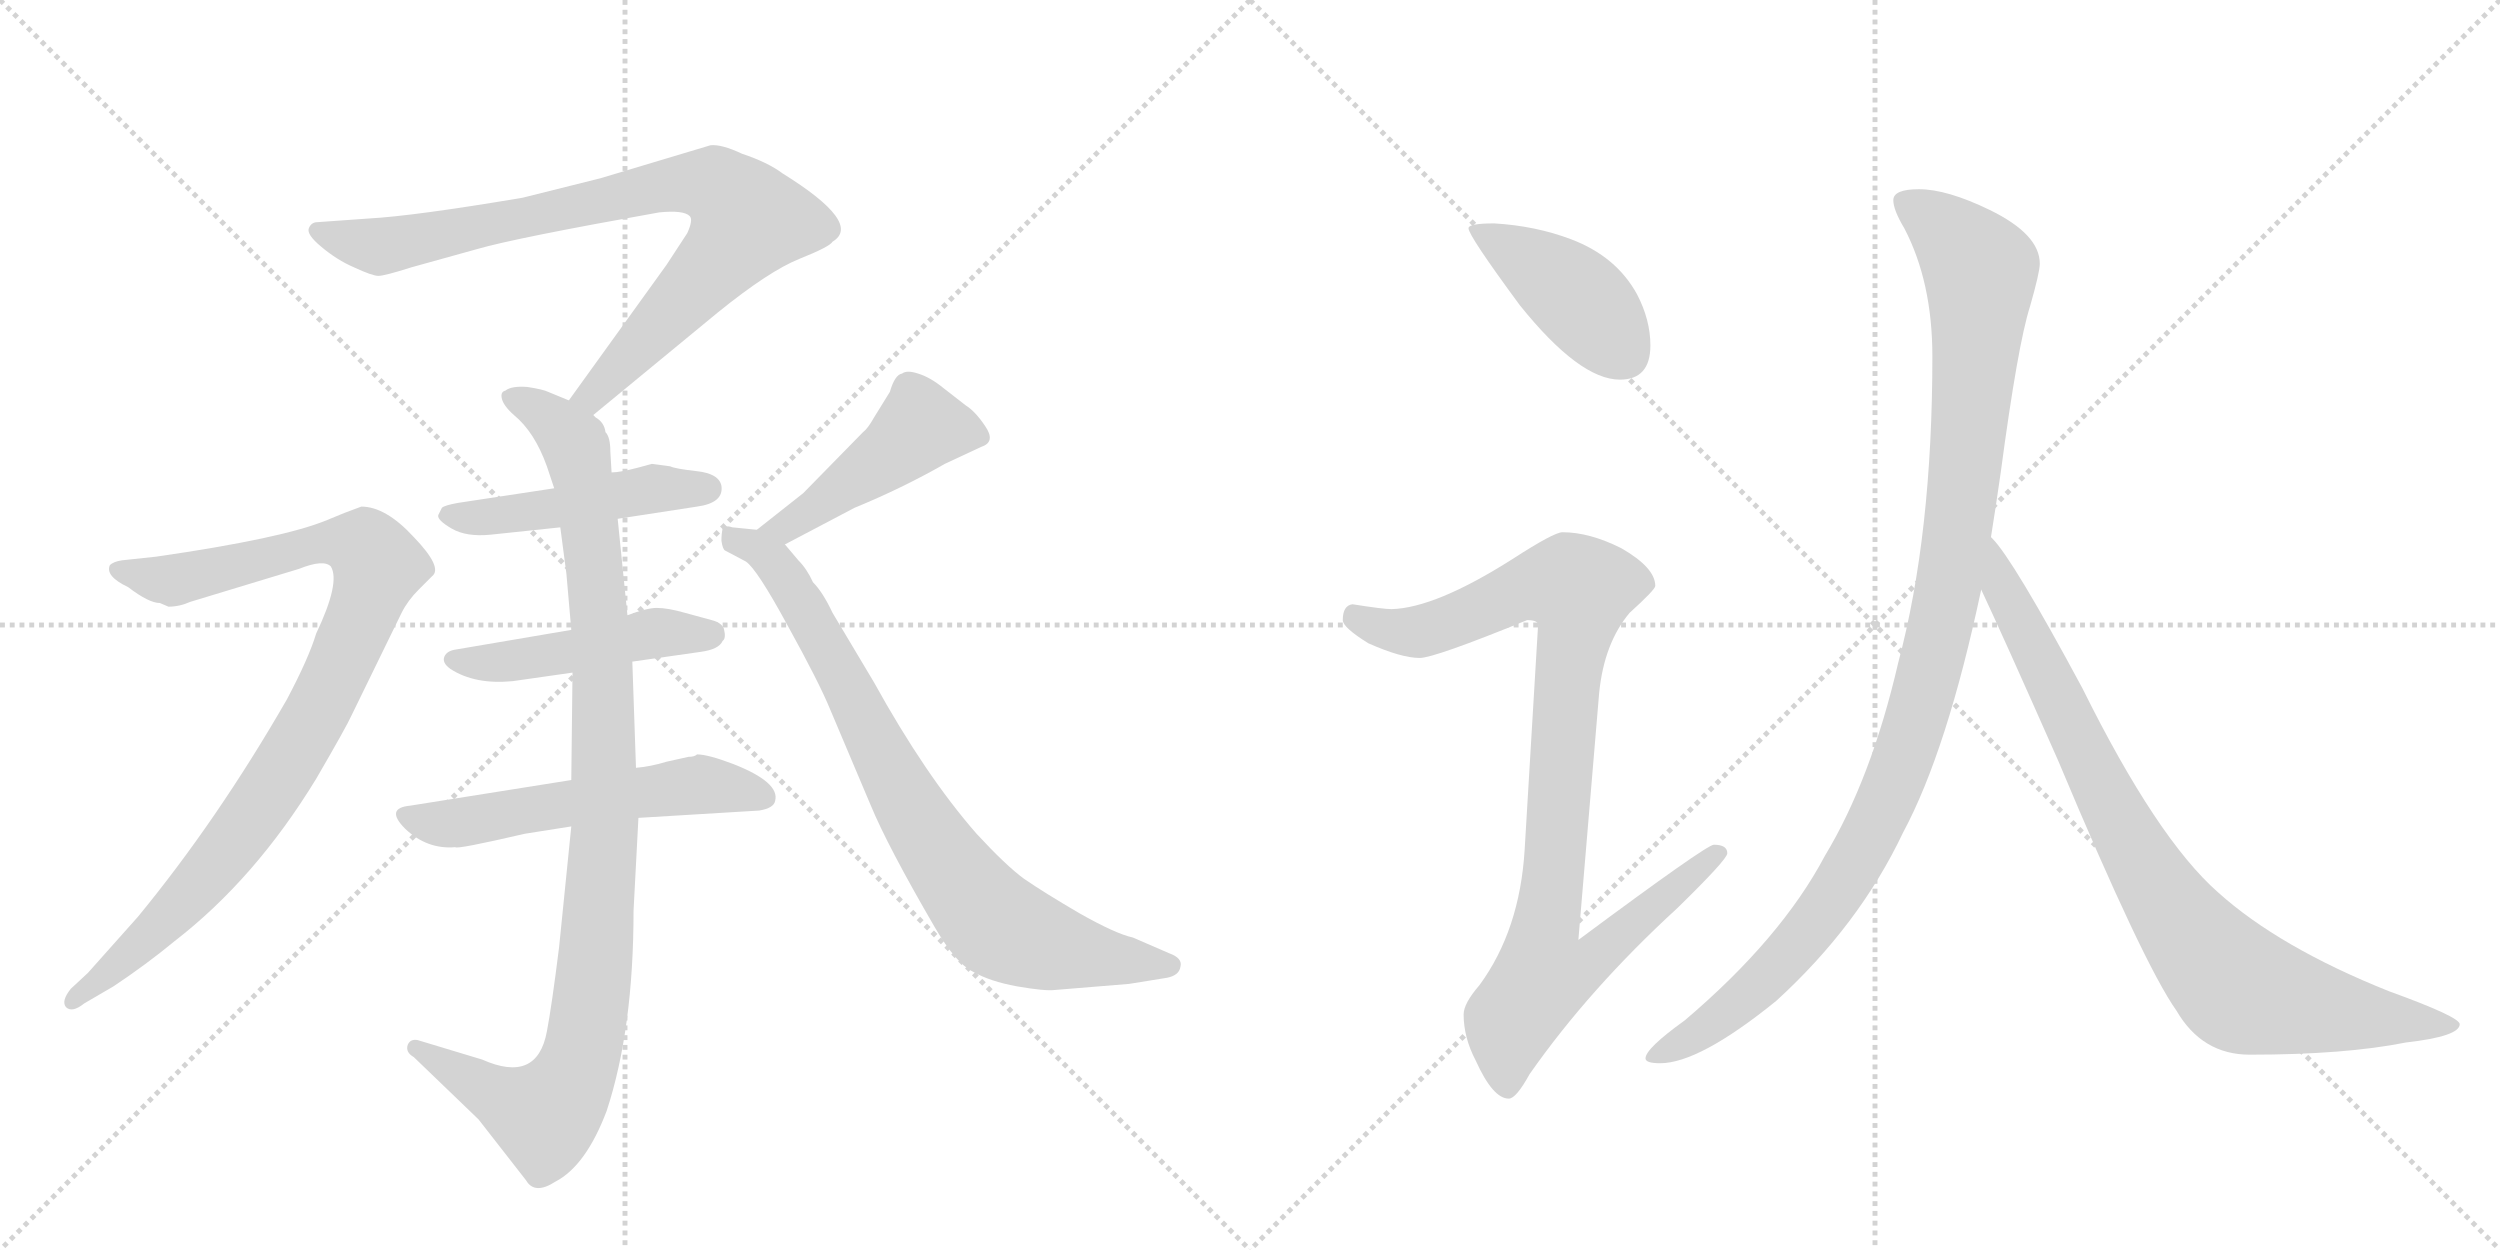 <svg version="1.1" viewBox="0 0 2048 1024" xmlns="http://www.w3.org/2000/svg">
  <g stroke="lightgray" stroke-dasharray="1,1" stroke-width="1" transform="scale(4, 4)">
    <line x1="0" y1="0" x2="256" y2="256"></line>
    <line x1="256" y1="0" x2="0" y2="256"></line>
    <line x1="128" y1="0" x2="128" y2="256"></line>
    <line x1="0" y1="128" x2="256" y2="128"></line>
    <line x1="256" y1="0" x2="512" y2="256"></line>
    <line x1="512" y1="0" x2="256" y2="256"></line>
    <line x1="384" y1="0" x2="384" y2="256"></line>
    <line x1="256" y1="128" x2="512" y2="128"></line>
  </g>
<g transform="scale(1, -1) translate(0, -850)">
   <style type="text/css">
    @keyframes keyframes0 {
      from {
       stroke: black;
       stroke-dashoffset: 831;
       stroke-width: 128;
       }
       73% {
       animation-timing-function: step-end;
       stroke: black;
       stroke-dashoffset: 0;
       stroke-width: 128;
       }
       to {
       stroke: black;
       stroke-width: 1024;
       }
       }
       #make-me-a-hanzi-animation-0 {
         animation: keyframes0 0.926s both;
         animation-delay: 0s;
         animation-timing-function: linear;
       }
    @keyframes keyframes1 {
      from {
       stroke: black;
       stroke-dashoffset: 1001;
       stroke-width: 128;
       }
       77% {
       animation-timing-function: step-end;
       stroke: black;
       stroke-dashoffset: 0;
       stroke-width: 128;
       }
       to {
       stroke: black;
       stroke-width: 1024;
       }
       }
       #make-me-a-hanzi-animation-1 {
         animation: keyframes1 1.065s both;
         animation-delay: 0.926s;
         animation-timing-function: linear;
       }
    @keyframes keyframes2 {
      from {
       stroke: black;
       stroke-dashoffset: 469;
       stroke-width: 128;
       }
       60% {
       animation-timing-function: step-end;
       stroke: black;
       stroke-dashoffset: 0;
       stroke-width: 128;
       }
       to {
       stroke: black;
       stroke-width: 1024;
       }
       }
       #make-me-a-hanzi-animation-2 {
         animation: keyframes2 0.632s both;
         animation-delay: 1.991s;
         animation-timing-function: linear;
       }
    @keyframes keyframes3 {
      from {
       stroke: black;
       stroke-dashoffset: 470;
       stroke-width: 128;
       }
       60% {
       animation-timing-function: step-end;
       stroke: black;
       stroke-dashoffset: 0;
       stroke-width: 128;
       }
       to {
       stroke: black;
       stroke-width: 1024;
       }
       }
       #make-me-a-hanzi-animation-3 {
         animation: keyframes3 0.632s both;
         animation-delay: 2.623s;
         animation-timing-function: linear;
       }
    @keyframes keyframes4 {
      from {
       stroke: black;
       stroke-dashoffset: 550;
       stroke-width: 128;
       }
       64% {
       animation-timing-function: step-end;
       stroke: black;
       stroke-dashoffset: 0;
       stroke-width: 128;
       }
       to {
       stroke: black;
       stroke-width: 1024;
       }
       }
       #make-me-a-hanzi-animation-4 {
         animation: keyframes4 0.698s both;
         animation-delay: 3.255s;
         animation-timing-function: linear;
       }
    @keyframes keyframes5 {
      from {
       stroke: black;
       stroke-dashoffset: 922;
       stroke-width: 128;
       }
       75% {
       animation-timing-function: step-end;
       stroke: black;
       stroke-dashoffset: 0;
       stroke-width: 128;
       }
       to {
       stroke: black;
       stroke-width: 1024;
       }
       }
       #make-me-a-hanzi-animation-5 {
         animation: keyframes5 1s both;
         animation-delay: 3.953s;
         animation-timing-function: linear;
       }
    @keyframes keyframes6 {
      from {
       stroke: black;
       stroke-dashoffset: 459;
       stroke-width: 128;
       }
       60% {
       animation-timing-function: step-end;
       stroke: black;
       stroke-dashoffset: 0;
       stroke-width: 128;
       }
       to {
       stroke: black;
       stroke-width: 1024;
       }
       }
       #make-me-a-hanzi-animation-6 {
         animation: keyframes6 0.624s both;
         animation-delay: 4.953s;
         animation-timing-function: linear;
       }
    @keyframes keyframes7 {
      from {
       stroke: black;
       stroke-dashoffset: 794;
       stroke-width: 128;
       }
       72% {
       animation-timing-function: step-end;
       stroke: black;
       stroke-dashoffset: 0;
       stroke-width: 128;
       }
       to {
       stroke: black;
       stroke-width: 1024;
       }
       }
       #make-me-a-hanzi-animation-7 {
         animation: keyframes7 0.896s both;
         animation-delay: 5.576s;
         animation-timing-function: linear;
       }
    @keyframes keyframes8 {
      from {
       stroke: black;
       stroke-dashoffset: 416;
       stroke-width: 128;
       }
       58% {
       animation-timing-function: step-end;
       stroke: black;
       stroke-dashoffset: 0;
       stroke-width: 128;
       }
       to {
       stroke: black;
       stroke-width: 1024;
       }
       }
       #make-me-a-hanzi-animation-8 {
         animation: keyframes8 0.589s both;
         animation-delay: 6.473s;
         animation-timing-function: linear;
       }
    @keyframes keyframes9 {
      from {
       stroke: black;
       stroke-dashoffset: 936;
       stroke-width: 128;
       }
       75% {
       animation-timing-function: step-end;
       stroke: black;
       stroke-dashoffset: 0;
       stroke-width: 128;
       }
       to {
       stroke: black;
       stroke-width: 1024;
       }
       }
       #make-me-a-hanzi-animation-9 {
         animation: keyframes9 1.012s both;
         animation-delay: 7.061s;
         animation-timing-function: linear;
       }
    @keyframes keyframes10 {
      from {
       stroke: black;
       stroke-dashoffset: 1070;
       stroke-width: 128;
       }
       78% {
       animation-timing-function: step-end;
       stroke: black;
       stroke-dashoffset: 0;
       stroke-width: 128;
       }
       to {
       stroke: black;
       stroke-width: 1024;
       }
       }
       #make-me-a-hanzi-animation-10 {
         animation: keyframes10 1.121s both;
         animation-delay: 8.073s;
         animation-timing-function: linear;
       }
    @keyframes keyframes11 {
      from {
       stroke: black;
       stroke-dashoffset: 848;
       stroke-width: 128;
       }
       73% {
       animation-timing-function: step-end;
       stroke: black;
       stroke-dashoffset: 0;
       stroke-width: 128;
       }
       to {
       stroke: black;
       stroke-width: 1024;
       }
       }
       #make-me-a-hanzi-animation-11 {
         animation: keyframes11 0.94s both;
         animation-delay: 9.194s;
         animation-timing-function: linear;
       }
</style>
<path d="M 486 510 L 588 594 Q 630 628 655 638 Q 680 648 682 652 Q 707 667 641 708 Q 629 717 608 724 Q 591 732 582 731 L 492 704 L 428 688 Q 339 673 302 671 L 260 668 Q 255 668 253 663 Q 251 658 263 648 Q 276 637 290 631 Q 305 624 310 624 Q 315 624 337 631 L 391 646 Q 422 655 540 676 Q 560 678 565 673 Q 568 670 563 659 L 546 633 L 466 522 C 448 498 463 491 486 510 Z" fill="lightgray"></path> 
<path d="M 464 380 L 468 334 L 469 299 L 468 211 L 468 173 L 458 74 Q 452 26 448 5 Q 440 -38 395 -18 L 342 -2 Q 336 -1 334 -6 Q 332 -12 339 -16 L 392 -67 L 431 -117 Q 438 -129 455 -118 Q 480 -105 497 -60 Q 519 7 519 104 L 523 180 L 521 221 L 518 308 L 514 346 L 506 425 L 501 463 L 500 480 Q 500 492 496 496 Q 495 504 488 508 L 486 510 L 466 522 L 449 529 Q 445 531 432 533 Q 419 534 414 530 Q 410 529 411 524 Q 412 518 421 510 Q 438 496 448 468 L 454 450 L 459 418 L 464 380 Z" fill="lightgray"></path> 
<path d="M 506 425 L 571 435 Q 593 438 591 452 Q 589 462 571 464 Q 553 466 549 468 L 534 470 L 523 467 Q 508 463 501 463 L 454 450 L 375 438 Q 364 436 362 434 L 359 428 Q 358 424 370 417 Q 382 410 402 412 L 459 418 L 506 425 Z" fill="lightgray"></path> 
<path d="M 468 334 L 374 318 Q 366 317 364 312 Q 362 307 369 302 Q 389 289 420 292 L 469 299 L 518 308 L 574 316 Q 589 318 592 325 Q 595 327 593 335 Q 591 340 583 342 L 561 348 Q 547 352 538 352 Q 530 352 514 346 L 468 334 Z" fill="lightgray"></path> 
<path d="M 468 211 L 336 190 Q 315 188 332 171 Q 350 154 373 156 Q 374 154 430 167 L 468 173 L 523 180 L 622 186 Q 634 188 635 194 Q 639 209 601 224 Q 580 232 571 232 Q 569 230 564 230 L 546 226 Q 533 222 521 221 L 468 211 Z" fill="lightgray"></path> 
<path d="M 131 356 L 138 353 Q 147 353 156 357 L 245 384 Q 265 392 271 386 Q 279 373 259 331 Q 253 311 235 277 Q 178 178 113 99 L 72 53 L 58 40 Q 50 30 54 25 Q 59 20 69 28 L 93 42 Q 120 60 143 79 Q 209 130 259 212 Q 284 255 288 264 L 329 348 Q 334 358 343 367 L 354 378 Q 363 385 339 410 Q 316 435 296 435 Q 282 430 268 424 Q 232 409 128 394 L 100 391 Q 93 390 90 387 Q 86 378 105 369 Q 122 356 131 356 Z" fill="lightgray"></path> 
<path d="M 643 404 L 700 434 Q 739 450 774 470 L 804 484 Q 816 488 807 501 Q 799 513 791 518 L 773 532 Q 762 541 752 544 Q 743 547 739 544 Q 733 543 729 529 L 716 508 Q 711 499 707 496 L 658 446 L 620 416 C 596 397 616 390 643 404 Z" fill="lightgray"></path> 
<path d="M 864 39 L 925 44 L 956 49 Q 966 51 967 58 Q 969 65 958 69 L 928 82 Q 914 85 884 102 Q 855 119 839 130 Q 824 141 800 167 Q 758 215 716 291 L 682 348 Q 674 365 666 373 Q 661 384 654 391 L 643 404 C 634 415 634 415 620 416 L 600 418 Q 594 420 592 417 Q 591 413 591 407 Q 592 400 594 399 L 611 390 Q 620 384 645 338 Q 671 291 680 269 L 713 191 Q 727 157 766 90 Q 783 61 797 54 Q 811 46 833 42 Q 856 38 864 39 Z" fill="lightgray"></path> 
<path d="M 1224 667 Q 1203 667 1203 663 Q 1203 657 1245 600 Q 1294 539 1327 539 Q 1352 539 1352 567 Q 1352 588 1341 609 Q 1324 640 1287 654 Q 1258 665 1224 667 Z" fill="lightgray"></path> 
<path d="M 1280 414 Q 1273 414 1239 392 Q 1176 352 1140 351 Q 1133 351 1108 355 Q 1100 354 1100 342 Q 1100 336 1121 323 Q 1148 311 1163 311 Q 1175 311 1251 342 Q 1260 342 1260 338 L 1249 154 Q 1245 88 1212 43 Q 1199 28 1199 19 Q 1199 0 1209 -19 Q 1223 -50 1236 -50 Q 1242 -50 1253 -30 Q 1302 40 1374 106 Q 1415 146 1415 151 Q 1415 158 1404 158 Q 1398 158 1293 80 L 1310 282 Q 1314 323 1335 348 Q 1356 367 1356 370 Q 1356 385 1328 401 Q 1302 414 1280 414 Z" fill="lightgray"></path> 
<path d="M 1572 695 Q 1551 695 1551 686 Q 1551 678 1560 663 Q 1583 619 1583 558 Q 1583 412 1555 307 Q 1533 212 1495 149 Q 1459 81 1380 14 Q 1348 -9 1348 -17 Q 1348 -21 1360 -21 Q 1392 -21 1455 30 Q 1523 92 1559 168 Q 1595 235 1623 367 L 1631 410 Q 1635 435 1639 463 Q 1653 568 1663 599 Q 1671 627 1671 634 Q 1671 658 1630 678 Q 1595 695 1572 695 Z" fill="lightgray"></path> 
<path d="M 1623 367 Q 1640 331 1686 227 Q 1756 60 1783 22 Q 1804 -14 1843 -14 Q 1921 -14 1971 -4 Q 2015 1 2015 11 Q 2015 17 1957 38 Q 1867 74 1817 119 Q 1767 163 1706 286 Q 1649 392 1632 409 L 1631 410 C 1612 433 1610 394 1623 367 Z" fill="lightgray"></path> 
      <clipPath id="make-me-a-hanzi-clip-0">
      <path d="M 486 510 L 588 594 Q 630 628 655 638 Q 680 648 682 652 Q 707 667 641 708 Q 629 717 608 724 Q 591 732 582 731 L 492 704 L 428 688 Q 339 673 302 671 L 260 668 Q 255 668 253 663 Q 251 658 263 648 Q 276 637 290 631 Q 305 624 310 624 Q 315 624 337 631 L 391 646 Q 422 655 540 676 Q 560 678 565 673 Q 568 670 563 659 L 546 633 L 466 522 C 448 498 463 491 486 510 Z" fill="lightgray"></path>
      </clipPath>
      <path clip-path="url(#make-me-a-hanzi-clip-0)" d="M 260 661 L 305 648 L 322 649 L 535 697 L 589 697 L 613 670 L 599 648 L 485 526 L 475 525 " fill="none" id="make-me-a-hanzi-animation-0" stroke-dasharray="703 1406" stroke-linecap="round"></path>

      <clipPath id="make-me-a-hanzi-clip-1">
      <path d="M 464 380 L 468 334 L 469 299 L 468 211 L 468 173 L 458 74 Q 452 26 448 5 Q 440 -38 395 -18 L 342 -2 Q 336 -1 334 -6 Q 332 -12 339 -16 L 392 -67 L 431 -117 Q 438 -129 455 -118 Q 480 -105 497 -60 Q 519 7 519 104 L 523 180 L 521 221 L 518 308 L 514 346 L 506 425 L 501 463 L 500 480 Q 500 492 496 496 Q 495 504 488 508 L 486 510 L 466 522 L 449 529 Q 445 531 432 533 Q 419 534 414 530 Q 410 529 411 524 Q 412 518 421 510 Q 438 496 448 468 L 454 450 L 459 418 L 464 380 Z" fill="lightgray"></path>
      </clipPath>
      <path clip-path="url(#make-me-a-hanzi-clip-1)" d="M 419 524 L 468 491 L 484 415 L 493 325 L 496 174 L 483 19 L 470 -32 L 446 -64 L 341 -9 " fill="none" id="make-me-a-hanzi-animation-1" stroke-dasharray="873 1746" stroke-linecap="round"></path>

      <clipPath id="make-me-a-hanzi-clip-2">
      <path d="M 506 425 L 571 435 Q 593 438 591 452 Q 589 462 571 464 Q 553 466 549 468 L 534 470 L 523 467 Q 508 463 501 463 L 454 450 L 375 438 Q 364 436 362 434 L 359 428 Q 358 424 370 417 Q 382 410 402 412 L 459 418 L 506 425 Z" fill="lightgray"></path>
      </clipPath>
      <path clip-path="url(#make-me-a-hanzi-clip-2)" d="M 369 427 L 408 427 L 539 450 L 580 450 " fill="none" id="make-me-a-hanzi-animation-2" stroke-dasharray="341 682" stroke-linecap="round"></path>

      <clipPath id="make-me-a-hanzi-clip-3">
      <path d="M 468 334 L 374 318 Q 366 317 364 312 Q 362 307 369 302 Q 389 289 420 292 L 469 299 L 518 308 L 574 316 Q 589 318 592 325 Q 595 327 593 335 Q 591 340 583 342 L 561 348 Q 547 352 538 352 Q 530 352 514 346 L 468 334 Z" fill="lightgray"></path>
      </clipPath>
      <path clip-path="url(#make-me-a-hanzi-clip-3)" d="M 372 310 L 412 307 L 541 332 L 583 331 " fill="none" id="make-me-a-hanzi-animation-3" stroke-dasharray="342 684" stroke-linecap="round"></path>

      <clipPath id="make-me-a-hanzi-clip-4">
      <path d="M 468 211 L 336 190 Q 315 188 332 171 Q 350 154 373 156 Q 374 154 430 167 L 468 173 L 523 180 L 622 186 Q 634 188 635 194 Q 639 209 601 224 Q 580 232 571 232 Q 569 230 564 230 L 546 226 Q 533 222 521 221 L 468 211 Z" fill="lightgray"></path>
      </clipPath>
      <path clip-path="url(#make-me-a-hanzi-clip-4)" d="M 334 181 L 379 176 L 565 206 L 604 205 L 624 197 " fill="none" id="make-me-a-hanzi-animation-4" stroke-dasharray="422 844" stroke-linecap="round"></path>

      <clipPath id="make-me-a-hanzi-clip-5">
      <path d="M 131 356 L 138 353 Q 147 353 156 357 L 245 384 Q 265 392 271 386 Q 279 373 259 331 Q 253 311 235 277 Q 178 178 113 99 L 72 53 L 58 40 Q 50 30 54 25 Q 59 20 69 28 L 93 42 Q 120 60 143 79 Q 209 130 259 212 Q 284 255 288 264 L 329 348 Q 334 358 343 367 L 354 378 Q 363 385 339 410 Q 316 435 296 435 Q 282 430 268 424 Q 232 409 128 394 L 100 391 Q 93 390 90 387 Q 86 378 105 369 Q 122 356 131 356 Z" fill="lightgray"></path>
      </clipPath>
      <path clip-path="url(#make-me-a-hanzi-clip-5)" d="M 97 384 L 145 376 L 284 406 L 299 402 L 310 386 L 259 264 L 208 182 L 127 87 L 61 31 " fill="none" id="make-me-a-hanzi-animation-5" stroke-dasharray="794 1588" stroke-linecap="round"></path>

      <clipPath id="make-me-a-hanzi-clip-6">
      <path d="M 643 404 L 700 434 Q 739 450 774 470 L 804 484 Q 816 488 807 501 Q 799 513 791 518 L 773 532 Q 762 541 752 544 Q 743 547 739 544 Q 733 543 729 529 L 716 508 Q 711 499 707 496 L 658 446 L 620 416 C 596 397 616 390 643 404 Z" fill="lightgray"></path>
      </clipPath>
      <path clip-path="url(#make-me-a-hanzi-clip-6)" d="M 802 493 L 754 501 L 652 424 L 627 416 " fill="none" id="make-me-a-hanzi-animation-6" stroke-dasharray="331 662" stroke-linecap="round"></path>

      <clipPath id="make-me-a-hanzi-clip-7">
      <path d="M 864 39 L 925 44 L 956 49 Q 966 51 967 58 Q 969 65 958 69 L 928 82 Q 914 85 884 102 Q 855 119 839 130 Q 824 141 800 167 Q 758 215 716 291 L 682 348 Q 674 365 666 373 Q 661 384 654 391 L 643 404 C 634 415 634 415 620 416 L 600 418 Q 594 420 592 417 Q 591 413 591 407 Q 592 400 594 399 L 611 390 Q 620 384 645 338 Q 671 291 680 269 L 713 191 Q 727 157 766 90 Q 783 61 797 54 Q 811 46 833 42 Q 856 38 864 39 Z" fill="lightgray"></path>
      </clipPath>
      <path clip-path="url(#make-me-a-hanzi-clip-7)" d="M 597 411 L 630 394 L 648 370 L 751 180 L 814 95 L 869 72 L 957 59 " fill="none" id="make-me-a-hanzi-animation-7" stroke-dasharray="666 1332" stroke-linecap="round"></path>

      <clipPath id="make-me-a-hanzi-clip-8">
      <path d="M 1224 667 Q 1203 667 1203 663 Q 1203 657 1245 600 Q 1294 539 1327 539 Q 1352 539 1352 567 Q 1352 588 1341 609 Q 1324 640 1287 654 Q 1258 665 1224 667 Z" fill="lightgray"></path>
      </clipPath>
      <path clip-path="url(#make-me-a-hanzi-clip-8)" d="M 1207 662 L 1287 611 L 1329 561 " fill="none" id="make-me-a-hanzi-animation-8" stroke-dasharray="288 576" stroke-linecap="round"></path>

      <clipPath id="make-me-a-hanzi-clip-9">
      <path d="M 1280 414 Q 1273 414 1239 392 Q 1176 352 1140 351 Q 1133 351 1108 355 Q 1100 354 1100 342 Q 1100 336 1121 323 Q 1148 311 1163 311 Q 1175 311 1251 342 Q 1260 342 1260 338 L 1249 154 Q 1245 88 1212 43 Q 1199 28 1199 19 Q 1199 0 1209 -19 Q 1223 -50 1236 -50 Q 1242 -50 1253 -30 Q 1302 40 1374 106 Q 1415 146 1415 151 Q 1415 158 1404 158 Q 1398 158 1293 80 L 1310 282 Q 1314 323 1335 348 Q 1356 367 1356 370 Q 1356 385 1328 401 Q 1302 414 1280 414 Z" fill="lightgray"></path>
      </clipPath>
      <path clip-path="url(#make-me-a-hanzi-clip-9)" d="M 1111 344 L 1136 334 L 1163 333 L 1265 372 L 1294 367 L 1266 90 L 1305 87 L 1313 76 L 1298 58 L 1262 48 L 1238 14 L 1235 -40 " fill="none" id="make-me-a-hanzi-animation-9" stroke-dasharray="808 1616" stroke-linecap="round"></path>

      <clipPath id="make-me-a-hanzi-clip-10">
      <path d="M 1572 695 Q 1551 695 1551 686 Q 1551 678 1560 663 Q 1583 619 1583 558 Q 1583 412 1555 307 Q 1533 212 1495 149 Q 1459 81 1380 14 Q 1348 -9 1348 -17 Q 1348 -21 1360 -21 Q 1392 -21 1455 30 Q 1523 92 1559 168 Q 1595 235 1623 367 L 1631 410 Q 1635 435 1639 463 Q 1653 568 1663 599 Q 1671 627 1671 634 Q 1671 658 1630 678 Q 1595 695 1572 695 Z" fill="lightgray"></path>
      </clipPath>
      <path clip-path="url(#make-me-a-hanzi-clip-10)" d="M 1561 683 L 1596 660 L 1622 624 L 1605 421 L 1576 280 L 1545 194 L 1497 108 L 1435 37 L 1355 -16 " fill="none" id="make-me-a-hanzi-animation-10" stroke-dasharray="942 1884" stroke-linecap="round"></path>

      <clipPath id="make-me-a-hanzi-clip-11">
      <path d="M 1623 367 Q 1640 331 1686 227 Q 1756 60 1783 22 Q 1804 -14 1843 -14 Q 1921 -14 1971 -4 Q 2015 1 2015 11 Q 2015 17 1957 38 Q 1867 74 1817 119 Q 1767 163 1706 286 Q 1649 392 1632 409 L 1631 410 C 1612 433 1610 394 1623 367 Z" fill="lightgray"></path>
      </clipPath>
      <path clip-path="url(#make-me-a-hanzi-clip-11)" d="M 1635 398 L 1640 370 L 1731 185 L 1768 120 L 1818 56 L 1837 39 L 1869 30 L 2010 10 " fill="none" id="make-me-a-hanzi-animation-11" stroke-dasharray="720 1440" stroke-linecap="round"></path>

</g>
</svg>
